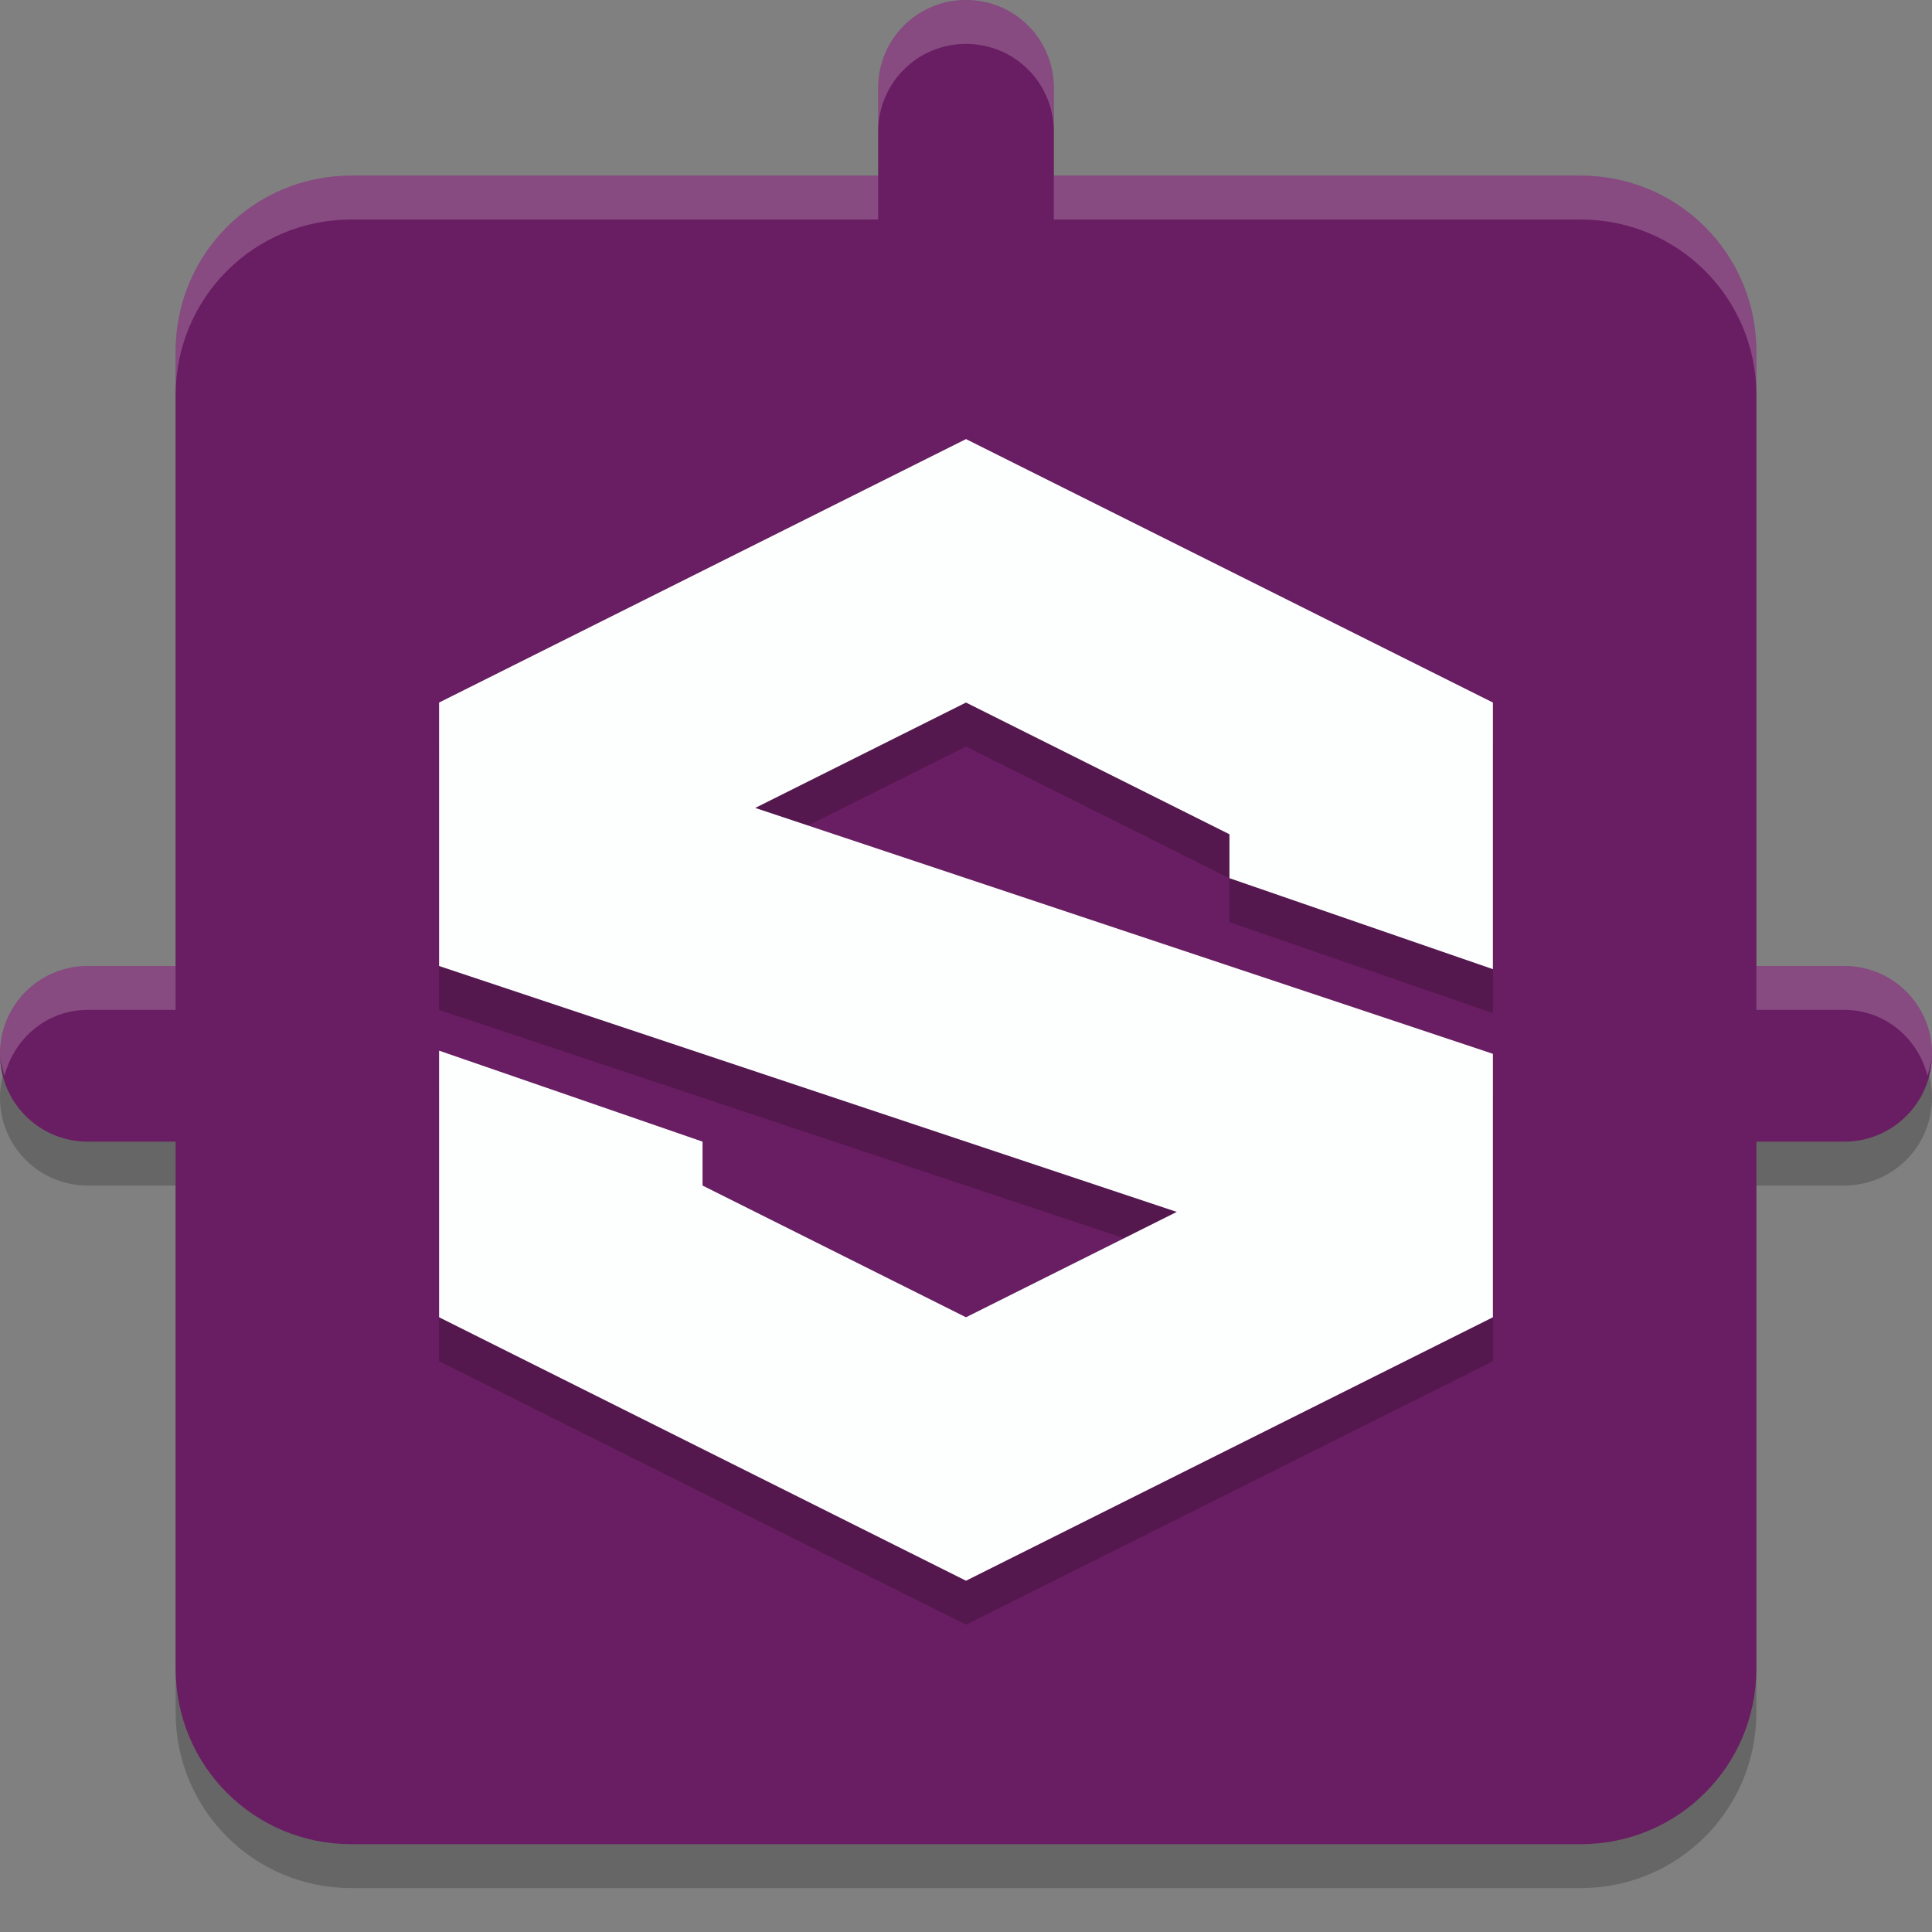 <svg xmlns="http://www.w3.org/2000/svg" width="22" height="22" version="1.1">
 <rect width="100%" height="100%" fill="#808080" stroke="none"/>
 <g transform="translate(-1,-1)">
  <path style="opacity:0.2" d="M 12,1.5 C 11.446,1.5 11,1.946 11,2.5 V 3.5 H 5 C 3.892,3.5 3,4.392 3,5.5 V 12.5 H 2 C 1.446,12.5 1,12.946 1,13.5 1,14.054 1.446,14.5 2,14.5 H 3 V 20.5 C 3,21.608 3.892,22.5 5,22.5 H 19 C 20.108,22.5 21,21.608 21,20.5 V 14.5 H 22 C 22.554,14.5 23,14.054 23,13.5 23,12.946 22.554,12.5 22,12.5 H 21 V 5.5 C 21,4.392 20.108,3.5 19,3.5 H 13 V 2.5 C 13,1.946 12.554,1.5 12,1.5 Z"/>
  <path style="fill:#691d62" d="M 12,1 C 11.446,1 11,1.446 11,2 V 3 H 5 C 3.892,3 3,3.892 3,5 V 12 H 2 C 1.446,12 1,12.446 1,13 1,13.554 1.446,14 2,14 H 3 V 20 C 3,21.108 3.892,22 5,22 H 19 C 20.108,22 21,21.108 21,20 V 14 H 22 C 22.554,14 23,13.554 23,13 23,12.446 22.554,12 22,12 H 21 V 5 C 21,3.892 20.108,3 19,3 H 13 V 2 C 13,1.446 12.554,1 12,1 Z"/>
  <path style="opacity:0.2" d="M 12,6.5 6,9.5 V 12.5 L 14.4,15.3 12,16.5 9,15 V 14.5 L 6,13.464 V 16.5 L 12,19.5 18,16.5 V 13.5 L 9.6,10.7 12,9.5 15,11 V 11.5 L 18,12.536 V 9.5 Z"/>
  <path style="fill:#fdffff" d="M 12,6 6,9 V 12 L 14.4,14.8 12,16 9,14.5 V 14 L 6,12.964 V 16 L 12,19 18,16 V 13 L 9.6,10.2 12,9 15,10.5 V 11 L 18,12.036 V 9 Z"/>
  <path style="opacity:0.2;fill:#ffffff" d="M 12,1 C 11.446,1 11,1.446 11,2 V 2.5 C 11,1.946 11.446,1.5 12,1.5 12.554,1.5 13,1.946 13,2.5 V 2 C 13,1.446 12.554,1 12,1 Z M 5,3 C 3.892,3 3,3.892 3,5 V 5.5 C 3,4.392 3.892,3.5 5,3.5 H 11 V 3 Z M 13,3 V 3.5 H 19 C 20.108,3.5 21,4.392 21,5.5 V 5 C 21,3.892 20.108,3 19,3 Z M 2,12 C 1.446,12 1,12.446 1,13 1,13.089 1.029,13.168 1.051,13.25 1.163,12.821 1.535,12.5 2,12.5 H 3 V 12 Z M 21,12 V 12.5 H 22 C 22.465,12.5 22.837,12.821 22.949,13.25 22.971,13.168 23,13.089 23,13 23,12.446 22.554,12 22,12 Z"/>
 </g>
</svg>
